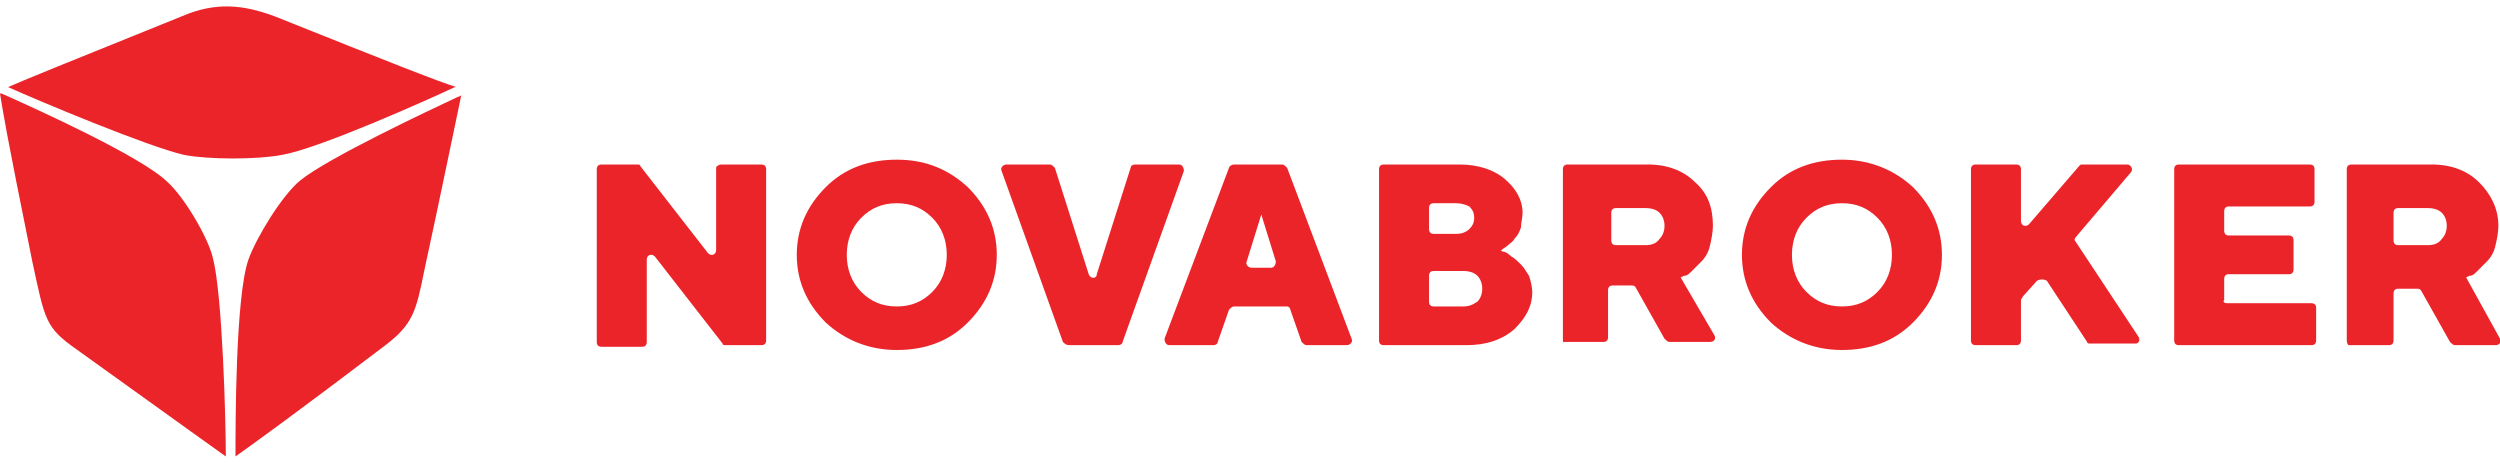 <?xml version="1.0" encoding="utf-8"?>
<!-- Generator: Adobe Illustrator 23.1.0, SVG Export Plug-In . SVG Version: 6.00 Build 0)  -->
<svg version="1.1" id="Слой_1" xmlns="http://www.w3.org/2000/svg" xmlns:xlink="http://www.w3.org/1999/xlink" x="0px" y="0px"
	 viewBox="0 0 155 29" style="enable-background:new 0 0 155 29;" xml:space="preserve">
<style type="text/css">
	.st0{fill:#EB242A;}
</style>
<path class="st0" d="M0.5,5.4c2,0.9,8.7,3.7,10.9,4.2c1.5,0.3,4.6,0.3,6.1,0c2.3-0.4,9-3.4,10.7-4.2c0,0,0,0,0,0c0,0,0,0,0.1,0
	C27.3,5.1,24.5,4,17,1c-1.9-0.7-3.6-0.9-5.7,0C4.1,3.9,1.4,5,0.5,5.4C0.4,5.4,0.4,5.4,0.5,5.4C0.5,5.4,0.5,5.4,0.5,5.4z"/>
<path class="st0" d="M14,28.1c0-1.9-0.2-9.8-0.8-12.1c-0.3-1.3-1.8-3.8-2.8-4.7C8.8,9.7,1.9,6.6,0.1,5.8c0,0-0.1,0-0.1,0
	c0.2,1.2,0.3,2,2,10.4c0.8,3.7,0.8,4.1,2.8,5.5c6.4,4.6,8.5,6.1,9.2,6.6C14,28.2,14,28.2,14,28.1C14,28.2,14,28.1,14,28.1z"/>
<path class="st0" d="M28.4,6C28.4,6,28.4,6,28.4,6c-1.7,0.8-8.1,3.8-9.8,5.2c-1.1,0.9-2.7,3.5-3.2,4.9c-0.8,2.3-0.8,10.2-0.8,12.1
	c0,0,0,0,0,0c0,0,0,0.1,0,0.1c1-0.7,4.3-3.1,9.3-6.9c1.7-1.3,1.9-2.1,2.4-4.6c1-4.6,2-9.5,2.3-10.9C28.5,6,28.4,6,28.4,6z"/>
<path class="st0" d="M44.7,10.2h2.5c0.2,0,0.3,0.1,0.3,0.3v10.6c0,0.2-0.1,0.3-0.3,0.3H45c-0.1,0-0.2,0-0.2-0.1l-4.2-5.4
	c-0.2-0.2-0.5-0.1-0.5,0.2v5.1c0,0.2-0.1,0.3-0.3,0.3h-2.5c-0.2,0-0.3-0.1-0.3-0.3V10.5c0-0.2,0.1-0.3,0.3-0.3h2.2
	c0.1,0,0.2,0,0.2,0.1l4.2,5.4c0.2,0.2,0.5,0.1,0.5-0.2v-5.1C44.4,10.3,44.6,10.2,44.7,10.2z"/>
<path class="st0" d="M60,11.6c1.2,1.2,1.8,2.6,1.8,4.2c0,1.6-0.6,3-1.8,4.2c-1.2,1.2-2.7,1.7-4.4,1.7c-1.7,0-3.2-0.6-4.4-1.7
	c-1.2-1.2-1.8-2.6-1.8-4.2c0-1.6,0.6-3,1.8-4.2c1.2-1.2,2.7-1.7,4.4-1.7C57.4,9.9,58.8,10.5,60,11.6z M53.4,13.5
	c-0.6,0.6-0.9,1.4-0.9,2.3c0,0.9,0.3,1.7,0.9,2.3c0.6,0.6,1.3,0.9,2.2,0.9c0.9,0,1.6-0.3,2.2-0.9c0.6-0.6,0.9-1.4,0.9-2.3
	c0-0.9-0.3-1.7-0.9-2.3c-0.6-0.6-1.3-0.9-2.2-0.9C54.7,12.6,54,12.9,53.4,13.5z"/>
<path class="st0" d="M65.9,21.2l-3.8-10.6c-0.1-0.2,0.1-0.4,0.3-0.4h2.7c0.1,0,0.2,0.1,0.3,0.2l2.1,6.6c0.1,0.3,0.5,0.3,0.5,0
	l2.1-6.6c0-0.1,0.1-0.2,0.3-0.2h2.7c0.2,0,0.3,0.2,0.3,0.4l-3.8,10.6c0,0.1-0.1,0.2-0.3,0.2h-3C66.1,21.4,66,21.3,65.9,21.2z"/>
<path class="st0" d="M79.8,19h-3.3c-0.1,0-0.2,0.1-0.3,0.2l-0.7,2c0,0.1-0.1,0.2-0.3,0.2h-2.7c-0.2,0-0.3-0.2-0.3-0.4l4-10.6
	c0-0.1,0.2-0.2,0.3-0.2h3c0.1,0,0.2,0.1,0.3,0.2l4,10.6c0.1,0.2-0.1,0.4-0.3,0.4H81c-0.1,0-0.2-0.1-0.3-0.2l-0.7-2
	C80,19.1,79.9,19,79.8,19z M78.8,16.6c0.2,0,0.3-0.2,0.3-0.4l-0.9-2.9l-0.9,2.9c-0.1,0.2,0.1,0.4,0.3,0.4L78.8,16.6L78.8,16.6z"/>
<path class="st0" d="M90.9,21.4h-5.1c-0.2,0-0.3-0.1-0.3-0.3V10.5c0-0.2,0.1-0.3,0.3-0.3h4.7c1.1,0,2.1,0.3,2.8,0.9
	c0.7,0.6,1.1,1.3,1.1,2.1c0,0.3-0.1,0.6-0.1,0.9c-0.1,0.3-0.2,0.5-0.4,0.7c-0.1,0.2-0.3,0.3-0.4,0.4c-0.1,0.1-0.3,0.2-0.4,0.3
	L93,15.5c0.1,0,0.1,0.1,0.2,0.1c0.1,0,0.3,0.1,0.5,0.3c0.2,0.1,0.4,0.3,0.6,0.5c0.2,0.2,0.3,0.4,0.5,0.7c0.1,0.3,0.2,0.7,0.2,1
	c0,0.9-0.4,1.6-1.1,2.3C93.1,21.1,92.1,21.4,90.9,21.4z M88.6,18.7c0,0.2,0.1,0.3,0.3,0.3h1.8c0.4,0,0.6-0.1,0.9-0.3
	c0.2-0.2,0.3-0.5,0.3-0.8c0-0.3-0.1-0.6-0.3-0.8c-0.2-0.2-0.5-0.3-0.9-0.3h-1.8c-0.2,0-0.3,0.1-0.3,0.3V18.7z M90.3,12.6h-1.4
	c-0.2,0-0.3,0.1-0.3,0.3v1.3c0,0.2,0.1,0.3,0.3,0.3h1.4c0.3,0,0.6-0.1,0.8-0.3c0.2-0.2,0.3-0.4,0.3-0.7c0-0.3-0.1-0.5-0.3-0.7
	C90.9,12.7,90.6,12.6,90.3,12.6z"/>
<path class="st0" d="M96.9,21.1V10.5c0-0.2,0.1-0.3,0.3-0.3h5c1.2,0,2.2,0.4,2.9,1.1c0.8,0.7,1.1,1.6,1.1,2.7c0,0.4-0.1,0.9-0.2,1.3
	c-0.1,0.4-0.3,0.7-0.5,0.9c-0.2,0.2-0.4,0.4-0.6,0.6c-0.2,0.2-0.3,0.3-0.5,0.3l-0.2,0.1l2.1,3.6c0.1,0.2,0,0.4-0.3,0.4h-2.5
	c-0.1,0-0.2-0.1-0.3-0.2l-1.8-3.2c-0.1-0.1-0.1-0.1-0.3-0.1h-1.1c-0.2,0-0.3,0.1-0.3,0.3v2.9c0,0.2-0.1,0.3-0.3,0.3h-2.5
	C97.1,21.4,96.9,21.3,96.9,21.1z M102.9,14.8c0.2-0.2,0.3-0.5,0.3-0.8c0-0.3-0.1-0.6-0.3-0.8c-0.2-0.2-0.5-0.3-0.9-0.3h-1.8
	c-0.2,0-0.3,0.1-0.3,0.3v1.7c0,0.2,0.1,0.3,0.3,0.3h1.8C102.4,15.2,102.7,15.1,102.9,14.8z"/>
<path class="st0" d="M118.6,11.6c1.2,1.2,1.8,2.6,1.8,4.2c0,1.6-0.6,3-1.8,4.2c-1.2,1.2-2.7,1.7-4.4,1.7s-3.2-0.6-4.4-1.7
	c-1.2-1.2-1.8-2.6-1.8-4.2c0-1.6,0.6-3,1.8-4.2c1.2-1.2,2.7-1.7,4.4-1.7C115.9,9.9,117.4,10.5,118.6,11.6z M112,13.5
	c-0.6,0.6-0.9,1.4-0.9,2.3c0,0.9,0.3,1.7,0.9,2.3s1.3,0.9,2.2,0.9c0.9,0,1.6-0.3,2.2-0.9c0.6-0.6,0.9-1.4,0.9-2.3
	c0-0.9-0.3-1.7-0.9-2.3c-0.6-0.6-1.3-0.9-2.2-0.9C113.3,12.6,112.6,12.9,112,13.5z"/>
<path class="st0" d="M126.3,17.4l-0.9,1c0,0.1-0.1,0.1-0.1,0.2v2.5c0,0.2-0.1,0.3-0.3,0.3h-2.5c-0.2,0-0.3-0.1-0.3-0.3V10.5
	c0-0.2,0.1-0.3,0.3-0.3h2.5c0.2,0,0.3,0.1,0.3,0.3v3.2c0,0.3,0.3,0.4,0.5,0.2l3.1-3.6c0.1-0.1,0.1-0.1,0.2-0.1h2.8
	c0.2,0,0.4,0.3,0.2,0.5l-3.4,4c-0.1,0.1-0.1,0.2,0,0.3l3.9,5.9c0.1,0.2,0,0.4-0.2,0.4h-2.8c-0.1,0-0.2,0-0.2-0.1l-2.5-3.8
	C126.7,17.3,126.5,17.3,126.3,17.4z"/>
<path class="st0" d="M138.1,18.8h5.2c0.2,0,0.3,0.1,0.3,0.3v2c0,0.2-0.1,0.3-0.3,0.3h-8.2c-0.2,0-0.3-0.1-0.3-0.3V10.5
	c0-0.2,0.1-0.3,0.3-0.3h8.1c0.2,0,0.3,0.1,0.3,0.3v2c0,0.2-0.1,0.3-0.3,0.3h-5c-0.2,0-0.3,0.1-0.3,0.3v1.2c0,0.2,0.1,0.3,0.3,0.3
	h3.7c0.2,0,0.3,0.1,0.3,0.3v1.8c0,0.2-0.1,0.3-0.3,0.3h-3.7c-0.2,0-0.3,0.1-0.3,0.3v1.3C137.8,18.7,137.9,18.8,138.1,18.8z"/>
<path class="st0" d="M145.5,21.1V10.5c0-0.2,0.1-0.3,0.3-0.3h5c1.2,0,2.2,0.4,2.9,1.1s1.2,1.6,1.2,2.7c0,0.4-0.1,0.9-0.2,1.3
	c-0.1,0.4-0.3,0.7-0.5,0.9c-0.2,0.2-0.4,0.4-0.6,0.6c-0.2,0.2-0.3,0.3-0.5,0.3l-0.2,0.1L155,21c0.1,0.2,0,0.4-0.3,0.4h-2.5
	c-0.1,0-0.2-0.1-0.3-0.2l-1.8-3.2c-0.1-0.1-0.1-0.1-0.3-0.1h-1.1c-0.2,0-0.3,0.1-0.3,0.3v2.9c0,0.2-0.1,0.3-0.3,0.3h-2.5
	C145.6,21.4,145.5,21.3,145.5,21.1z M151.4,14.8c0.2-0.2,0.3-0.5,0.3-0.8c0-0.3-0.1-0.6-0.3-0.8c-0.2-0.2-0.5-0.3-0.9-0.3h-1.8
	c-0.2,0-0.3,0.1-0.3,0.3v1.7c0,0.2,0.1,0.3,0.3,0.3h1.8C150.9,15.2,151.2,15.1,151.4,14.8z"/>
</svg>
